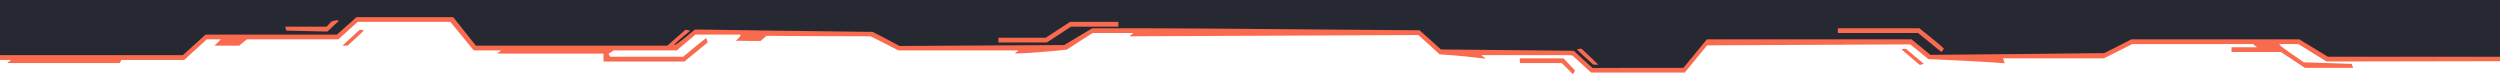 <svg width="2546" height="75" viewBox="0 0 2546 75" fill="none" xmlns="http://www.w3.org/2000/svg">
<g clip-path="url(#clip0_443_387)">
<path d="M2546 60.215V17.5V0L0 0V60.215L187.831 60.215L210.397 38.5L341.148 39.241L362.387 20.686H460.616L484.51 47.308H687.606L707.517 31.174L888.047 35.207L914.596 47.308H1085.17L1113.05 31.174L1445.57 34.4L1468.13 52.148L1601.54 56.181L1622.11 70.702H1715.03L1740.25 43.274H1944.68L1965.25 56.181L2142.46 56.181L2171.67 43.274H2340.25L2370.78 60.215H2546Z" fill="#272932"/>
<path d="M473.094 31.98L484.643 46.5H582.076H679.641L688.933 38.272L698.225 30.205L700.482 30.689L702.871 31.334L694.508 38.272C689.862 41.983 686.411 45.532 686.677 46.016C687.075 46.339 691.986 42.951 697.562 38.433L707.783 30.044L798.18 31.334L888.711 32.464L902.516 39.563L916.188 46.823L1000.08 46.339L1083.84 45.855L1098.05 37.304L1112.38 28.753H1161.23C1188.18 28.753 1263.18 29.237 1327.96 29.882L1445.7 30.85L1456.58 40.531L1467.47 50.372L1535.03 51.018L1602.73 51.663L1612.29 60.537L1621.85 69.249L1668.17 69.088H1714.37L1726.32 54.567L1738.26 40.047H1842.47H1946.67L1956.36 47.952L1965.92 55.858L2054.45 55.051L2142.99 54.083L2156.8 47.145L2170.6 40.047H2256.09H2341.58L2356.18 48.92L2370.78 57.794H2458.39H2546V60.053V62.312C2485 62.312 2426.5 62.634 2369.45 62.634L2354.98 53.761L2340.65 44.887H2330.82H2321.13L2322.33 46.339C2323.13 47.307 2328.7 51.34 2334.94 55.697L2346.22 63.441L2370.65 64.248L2395.07 65.054L2395.74 67.152L2396.27 69.088H2371.71H2347.28L2335.07 61.021L2322.86 52.954H2297.64H2272.55V50.534V48.114H2285.43H2298.44L2296.44 46.5L2294.45 44.887H2232.99H2171.53L2157.06 52.147L2142.6 59.407H2091.22L2039.99 59.407L2040.78 61.989L2041.58 64.409L2027.91 63.441C2020.47 62.957 2002.95 61.989 1989.15 61.343L1963.92 60.214L1954.63 52.631L1945.34 45.209L1841.93 45.694L1738.53 46.178L1727.11 60.053L1715.7 73.928H1668.04H1620.39L1610.7 65.054L1601.01 56.181H1554.81H1508.62L1510.61 57.794L1512.6 59.407C1518.02 61.106 1504.5 57.794 1466.14 55.374L1455.39 45.532L1444.5 35.69L1297.42 36.336L1150.21 36.981L1152.2 35.368L1154.2 33.593H1133.49H1112.78L1099.64 41.983L1086.5 50.534L1073.89 51.824C1066.98 52.47 1055.04 53.438 1047.34 53.922L1033.4 54.567L1035.39 52.954L1037.38 51.34H976.188H914.994L900.79 44.08L886.719 36.981L833.623 36.82L780.658 36.497L777.605 39.078L774.685 41.66H761.942L749.331 41.499L751.588 39.401C752.915 38.272 753.977 36.82 753.977 36.174V35.206H731.145H708.314L698.756 43.273L689.199 51.34H657.075H625.084L622.429 53.115L619.775 54.728L620.571 56.342L621.367 57.794H658.535H695.703L707.385 48.114L719.199 38.594L719.995 40.853L720.659 43.273L708.845 52.954L697.031 62.634H655.748H614.598V58.601V54.567H560.438H506.412L508.404 52.954L510.395 51.34H496.457H482.519L470.572 36.82L458.625 22.299H411.369H364.245L354.422 31.173L344.599 40.047H298.139H251.547L247.565 43.273L243.582 46.5H230.972H218.361L221.68 43.273L224.999 40.047H217.83H210.662L199.114 50.534L187.565 61.021H155.574H123.583L122.787 62.634L121.99 64.248H64.645H7.301L9.292 62.634L11.283 61.021H4.248H0V58.5V56.181H91.725L186.238 56.181L197.786 45.694L209.335 35.206H276.237H343.139L353.095 26.333L363.051 17.459H412.298H461.545L473.094 31.98Z" fill="#FA6A4F"/>
<path d="M344.2 22.138C343.536 22.622 340.881 25.042 338.226 27.623L333.447 32.141L312.607 31.657L291.633 31.173L290.97 29.075L290.439 27.139H311.545H332.651L337.164 22.299C338.638 20.784 347.132 19.643 344.2 22.138Z" fill="#FA6A4F"/>
<path d="M1138.93 24.721V27.141H1114.77H1090.74L1078.4 35.208L1066.05 43.275H1041.5H1016.81V40.855V38.435H1040.97H1064.99L1077.34 30.368L1089.68 22.301H1114.24H1138.93V24.721Z" fill="#FA6A4F"/>
<path d="M1965.92 37.787C1972.16 42.788 1977.73 47.467 1978.39 48.274L1979.72 49.726L1978.39 51.34L1977.07 52.953L1965.25 43.273L1953.31 33.592H1912.42H1871.67V31.172V28.752H1913.22H1954.63L1965.92 37.787Z" fill="#FA6A4F"/>
<path d="M370.352 31.013C370.352 31.335 366.635 35.046 362.122 39.08L353.891 46.501H351.369H348.715L357.476 38.434L366.237 30.367H368.36C369.422 30.367 370.352 30.69 370.352 31.013V31.013Z" fill="#FA6A4F"/>
<path d="M1950.25 57.475L1959.28 65.058L1957.29 65.542L1955.16 66.188L1946 58.443C1940.83 54.249 1936.71 50.538 1936.71 50.215C1936.71 49.892 1937.77 49.731 1938.97 49.731L1941.36 49.892L1950.25 57.475V57.475Z" fill="#FA6A4F"/>
<path d="M1619.33 57.796L1627.69 65.863H1625.17H1622.65L1614.42 58.441C1609.9 54.408 1606.19 50.697 1606.19 50.374C1606.19 50.052 1607.25 49.729 1608.44 49.729H1610.83L1619.33 57.796V57.796Z" fill="#FA6A4F"/>
<path d="M1598.09 65.539L1603.93 71.67L1603 73.767L1601.93 75.704L1596.23 69.895L1590.52 64.249H1569.15H1547.78V61.828V59.408H1569.94H1592.24L1598.09 65.539Z" fill="#FA6A4F"/>
</g>
<defs>
<clipPath id="clip0_443_387">
<rect width="2546" height="75" fill="white"/>
</clipPath>
</defs>
</svg>
